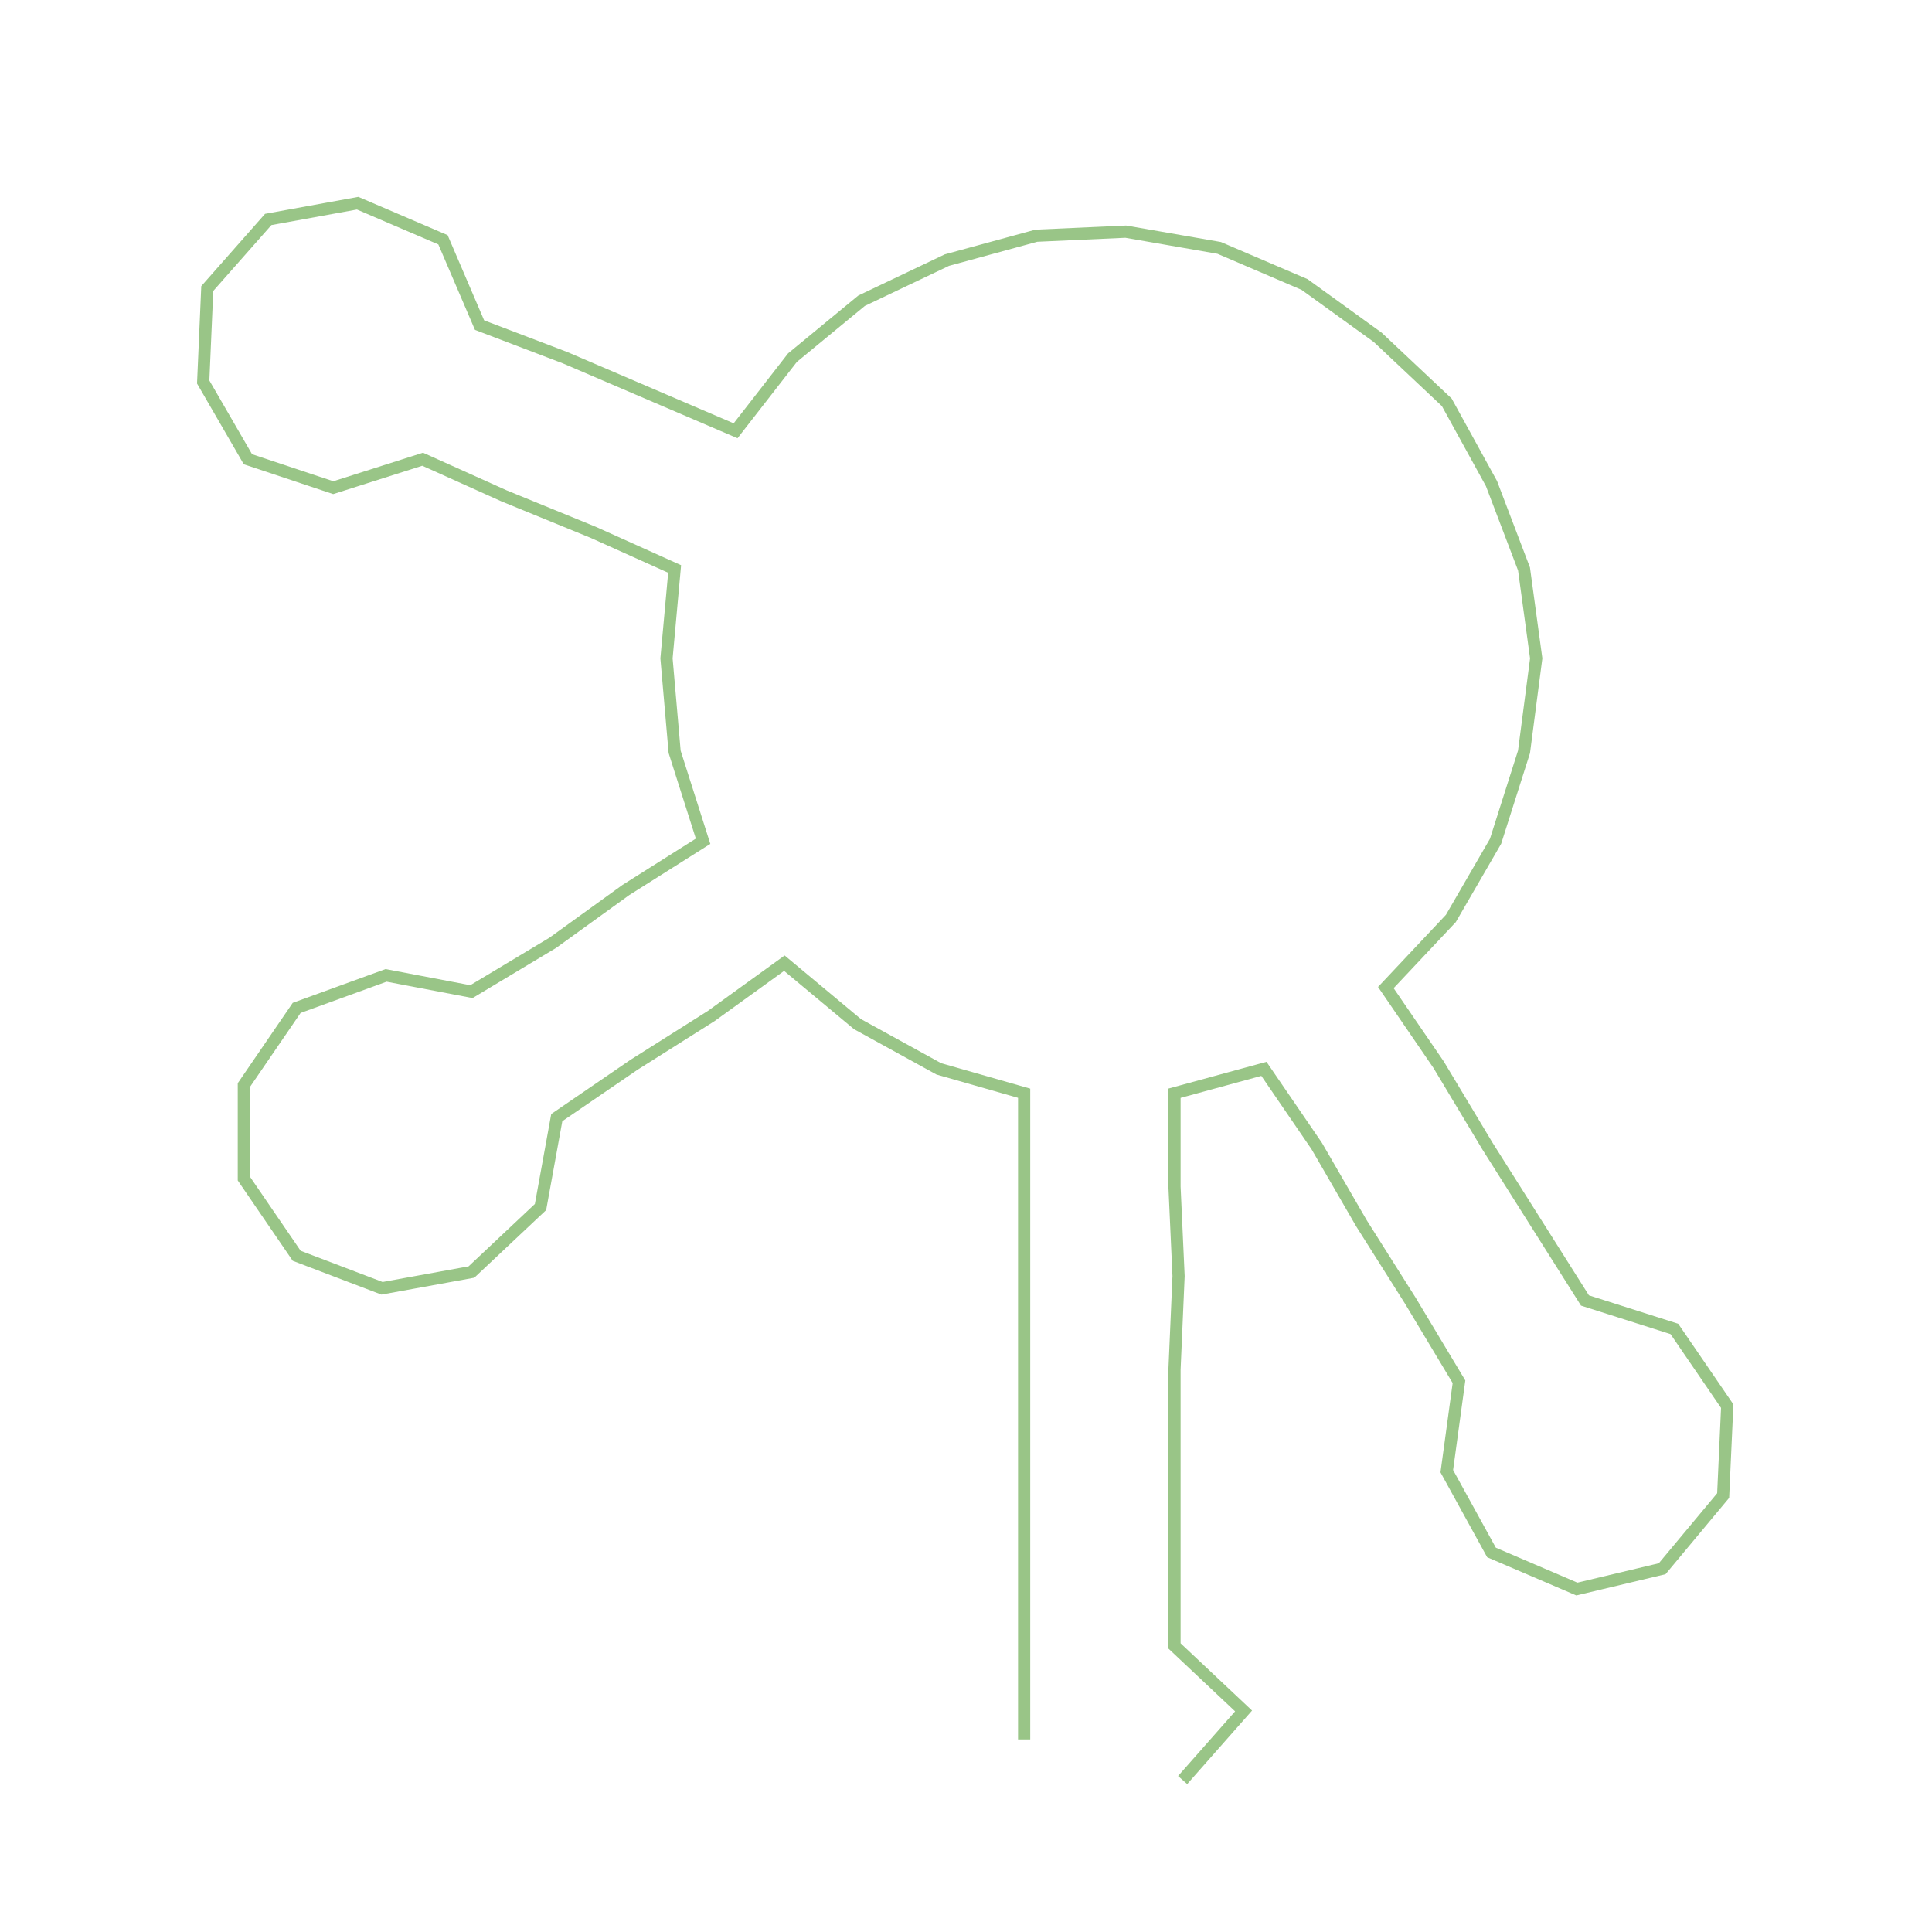 <ns0:svg xmlns:ns0="http://www.w3.org/2000/svg" width="300px" height="297.401px" viewBox="0 0 475.39 471.272"><ns0:path style="stroke:#99c587;stroke-width:3px;fill:none;" d="M252 428 L252 428 L252 405 L252 382 L252 360 L252 337 L252 314 L252 292 L252 269 L231 263 L211 252 L193 237 L175 250 L156 262 L137 275 L133 297 L116 313 L94 317 L73 309 L60 290 L60 267 L73 248 L95 240 L116 244 L136 232 L154 219 L173 207 L166 185 L164 162 L166 140 L146 131 L124 122 L104 113 L82 120 L61 113 L50 94 L51 71 L66 54 L88 50 L109 59 L118 80 L139 88 L160 97 L181 106 L195 88 L212 74 L233 64 L255 58 L277 57 L300 61 L321 70 L339 83 L356 99 L367 119 L375 140 L378 162 L375 185 L368 207 L357 226 L341 243 L354 262 L366 282 L378 301 L390 320 L412 327 L425 346 L424 368 L409 386 L388 391 L367 382 L356 362 L359 340 L347 320 L335 301 L324 282 L311 263 L289 269 L289 292 L290 314 L289 337 L289 360 L289 382 L289 405 L306 421 L291 438" /></ns0:svg>